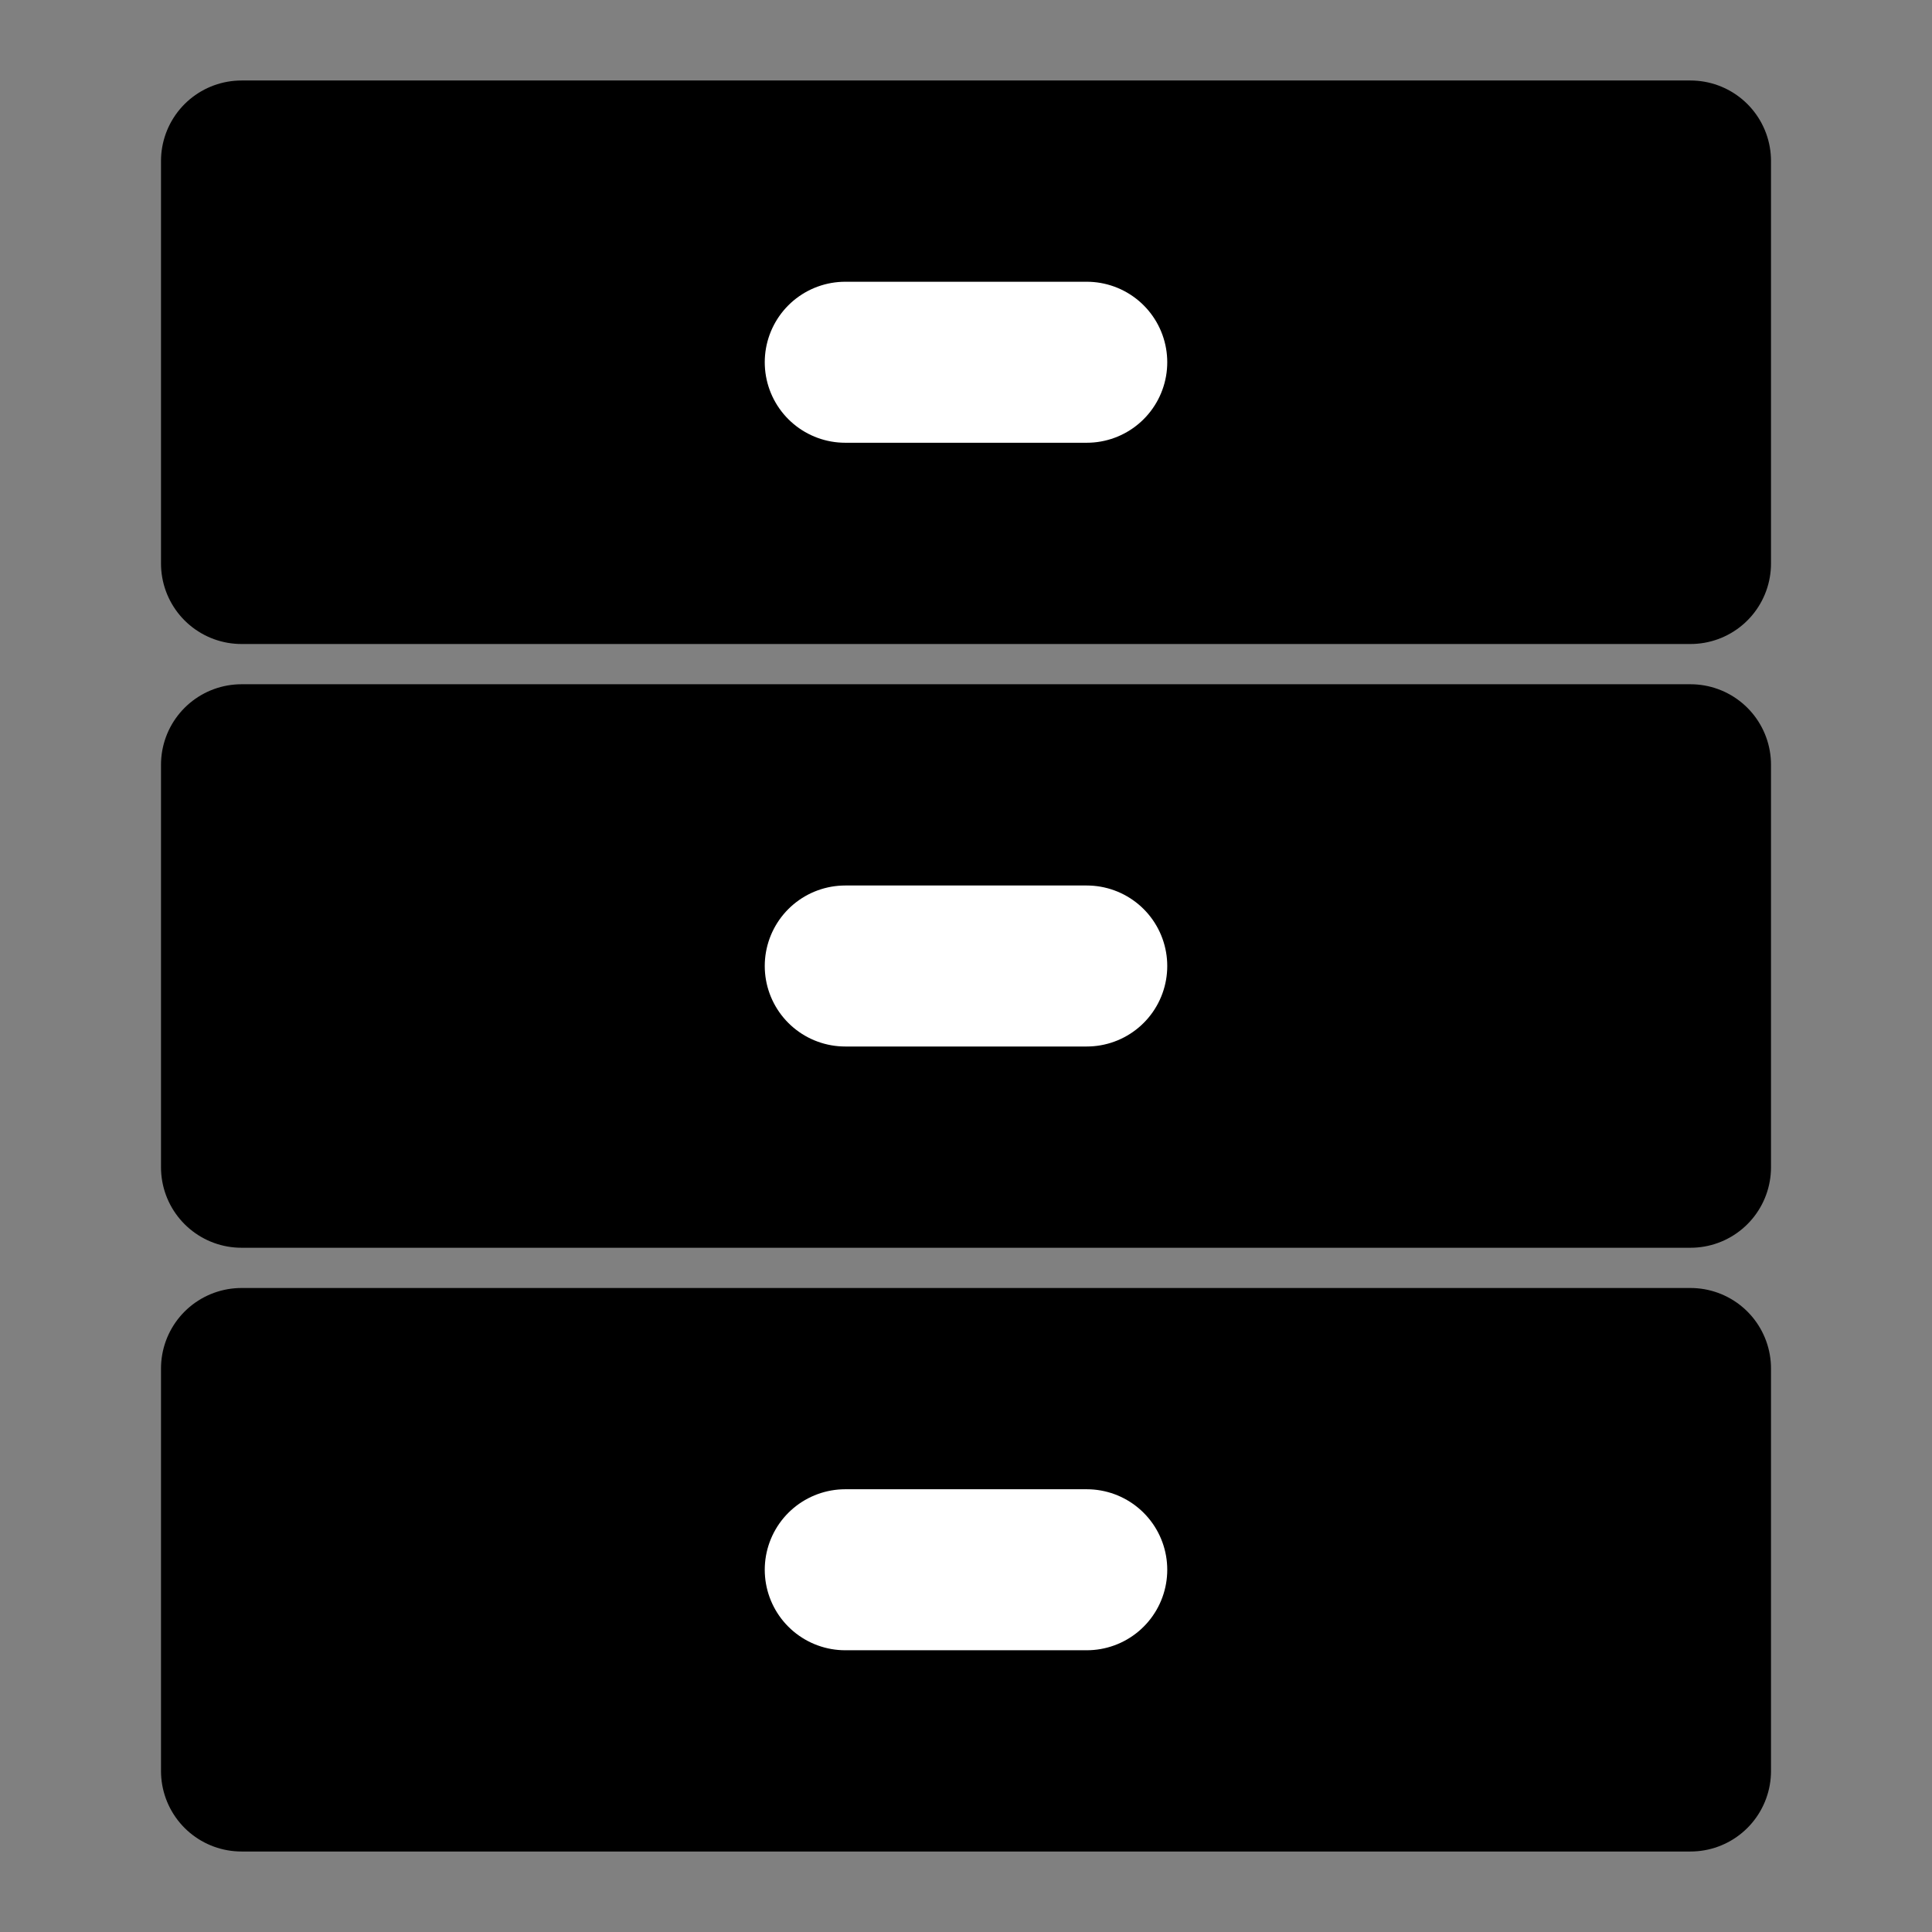 <?xml version="1.0" encoding="UTF-8"?><svg width="24" height="24" viewBox="0 0 48 48" fill="none" xmlns="http://www.w3.org/2000/svg"><rect x="0" y="0" width="48" height="48" fill="#808080" stroke="none"/><path d="M42 4H6V14H42V4Z" fill="currentColor" stroke="currentColor" stroke-width="4" stroke-linejoin="round"/><path d="M42 19H6V29H42V19Z" fill="currentColor" stroke="currentColor" stroke-width="4" stroke-linejoin="round"/><path d="M42 34H6V44H42V34Z" fill="currentColor" stroke="currentColor" stroke-width="4" stroke-linejoin="round"/><path d="M21 9H27" stroke="#FFF" stroke-width="4" stroke-linecap="round"/><path d="M21 24H27" stroke="#FFF" stroke-width="4" stroke-linecap="round"/><path d="M21 39H27" stroke="#FFF" stroke-width="4" stroke-linecap="round"/></svg>